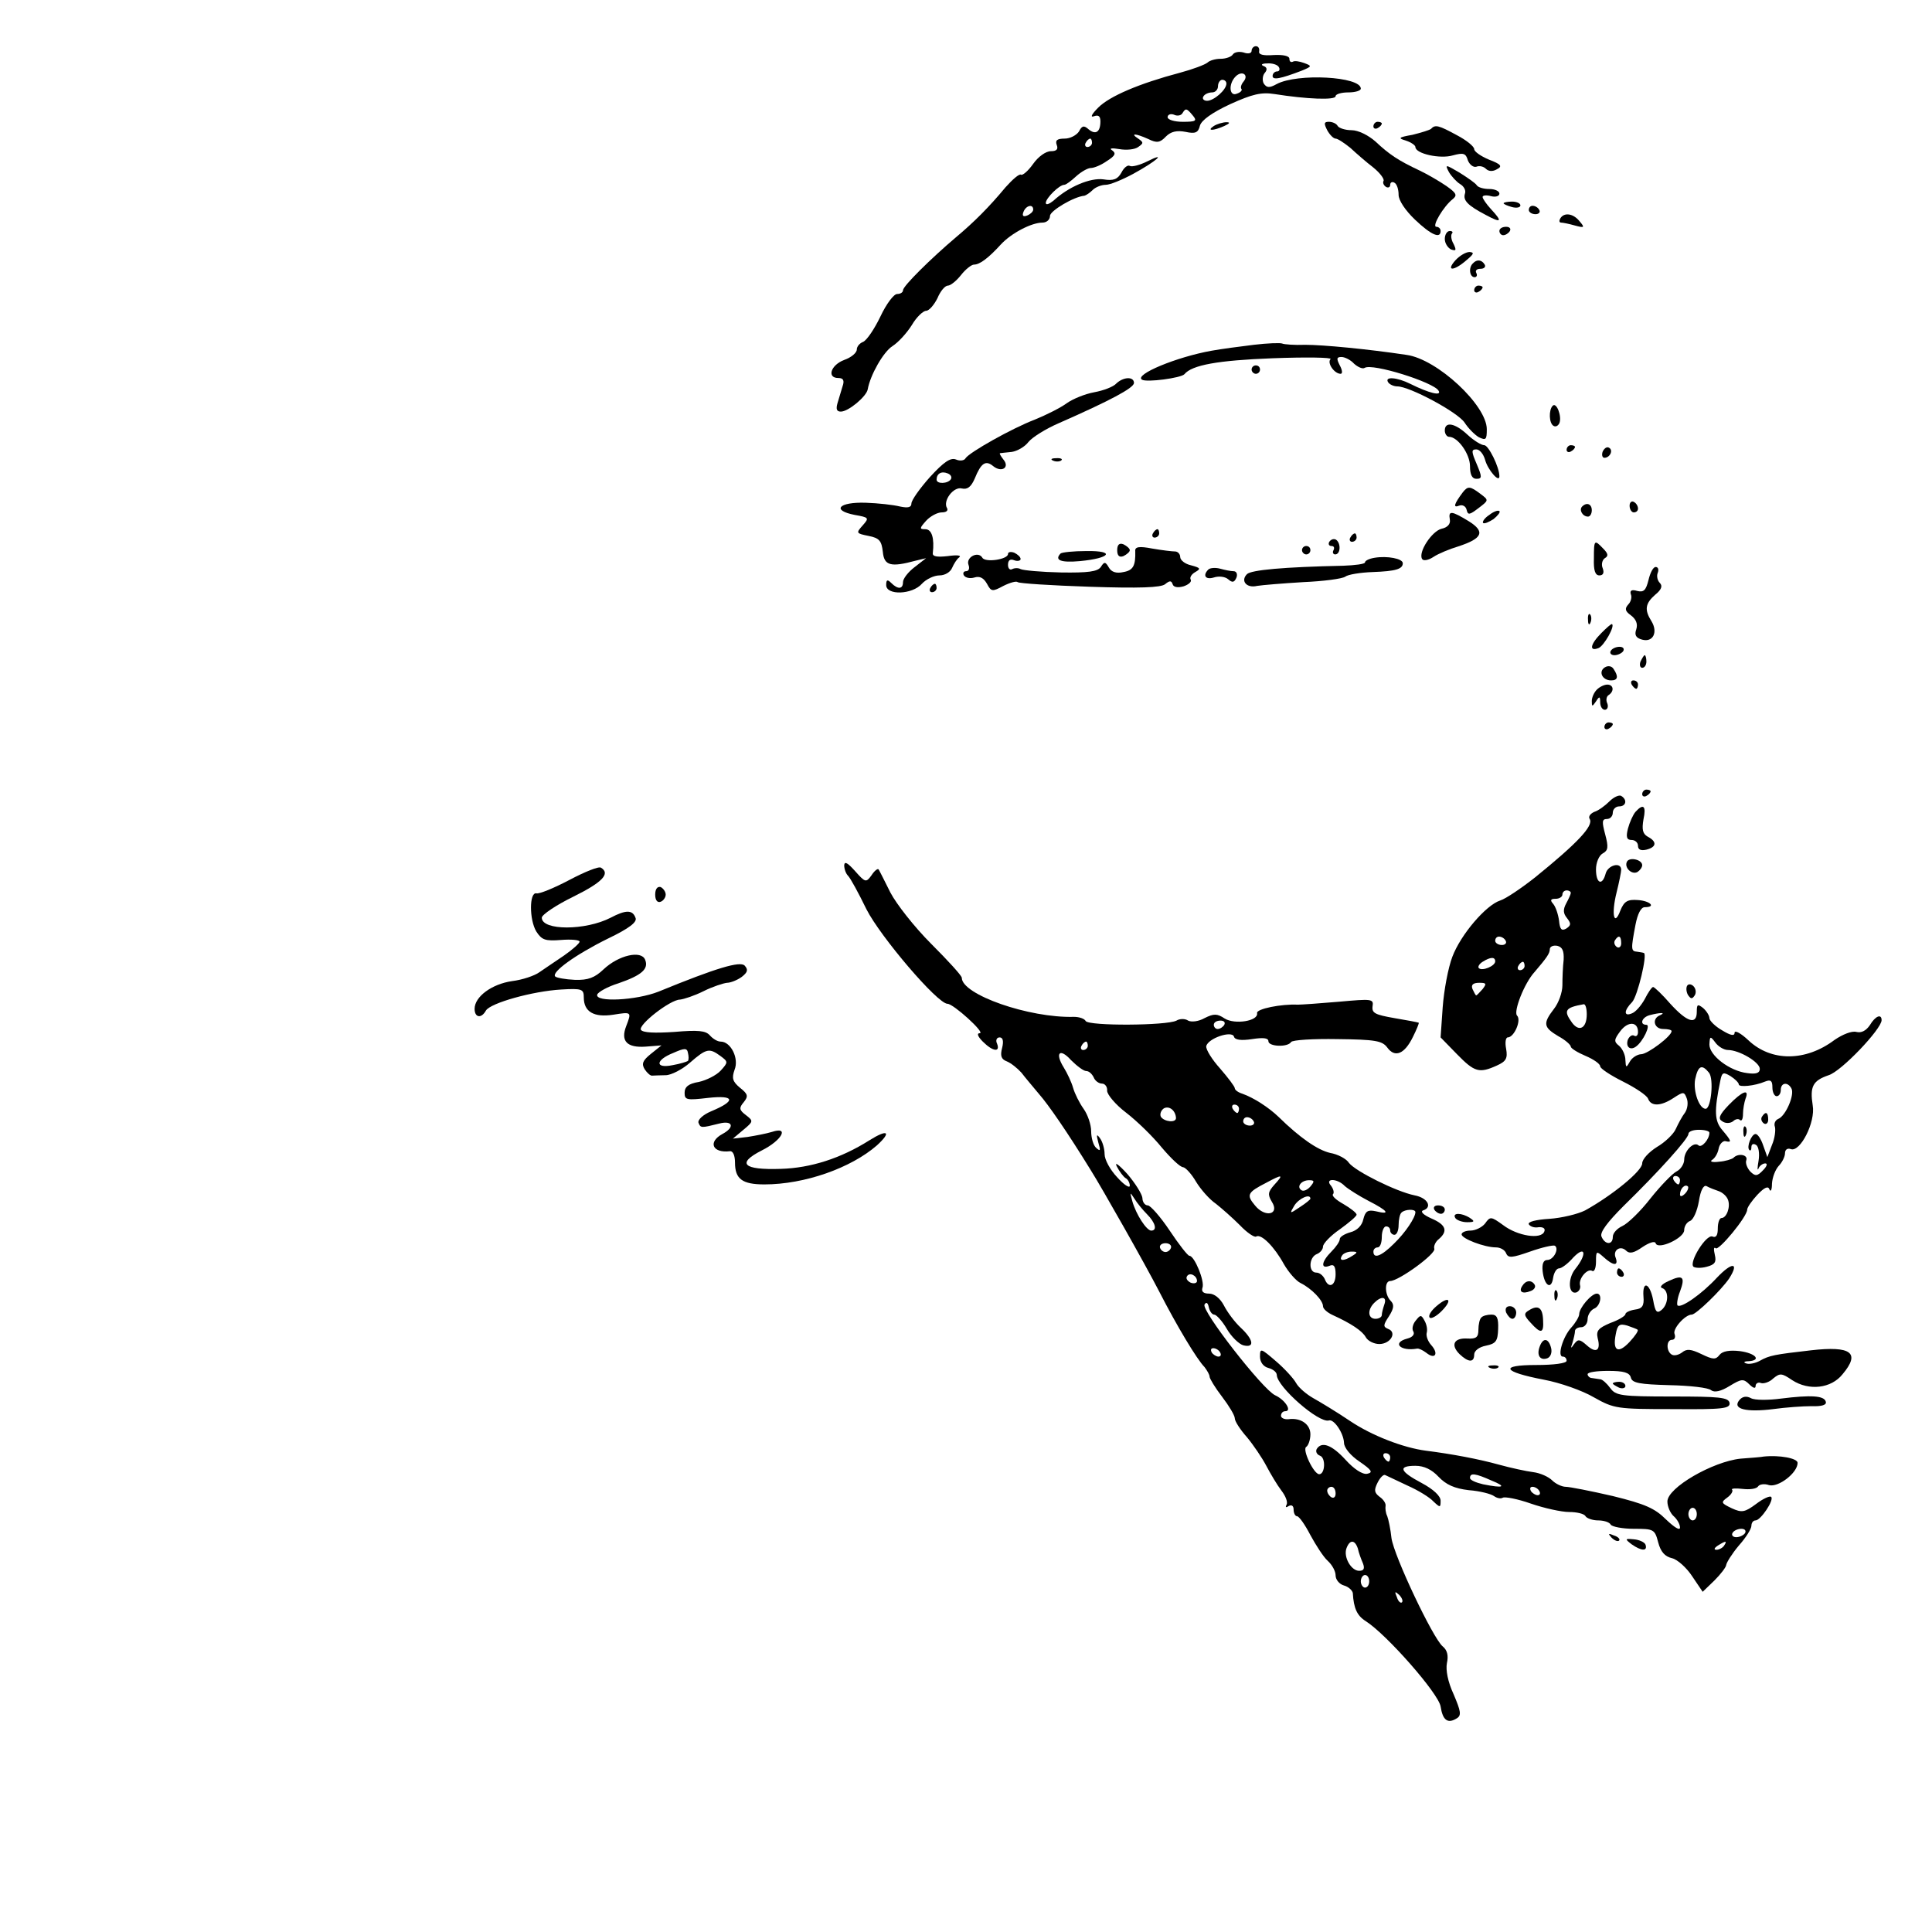<?xml version="1.0" standalone="no"?>
<!DOCTYPE svg PUBLIC "-//W3C//DTD SVG 20010904//EN"
 "http://www.w3.org/TR/2001/REC-SVG-20010904/DTD/svg10.dtd">
<svg version="1.0" xmlns="http://www.w3.org/2000/svg"
 width="460pt" height="460pt" viewBox="0 0 460 460"
 preserveAspectRatio="xMidYMid meet">
<g transform="translate(0,460) scale(0.1,-0.1)"
fill="#000000" stroke="none">
<path d="M2980 4479 c0 -6 -8 -8 -19 -4 -11 3 -22 1 -26 -5 -3 -5 -16 -10 -29
-10 -12 0 -26 -4 -31 -9 -6 -5 -35 -16 -65 -24 -98 -26 -168 -56 -195 -83 -15
-15 -20 -24 -11 -21 11 4 16 1 16 -12 0 -25 -11 -33 -28 -19 -11 10 -16 9 -23
-5 -6 -9 -21 -17 -34 -17 -18 0 -23 -4 -19 -15 4 -10 0 -15 -14 -15 -12 0 -30
-13 -42 -30 -12 -17 -25 -28 -29 -26 -4 3 -20 -11 -37 -30 -39 -47 -75 -83
-118 -119 -59 -50 -126 -116 -126 -126 0 -5 -6 -9 -14 -9 -8 0 -26 -24 -40
-54 -14 -29 -32 -56 -41 -60 -8 -3 -15 -11 -15 -18 0 -8 -13 -19 -30 -25 -32
-12 -42 -43 -14 -43 12 0 15 -6 10 -20 -3 -11 -9 -29 -12 -40 -4 -14 -2 -20 8
-20 18 0 61 36 64 53 6 34 37 89 59 103 14 9 34 31 46 50 11 19 27 34 34 34 7
0 19 14 27 30 7 17 18 30 25 30 6 0 20 11 31 25 11 14 25 25 31 25 13 0 33 14
64 48 25 27 73 52 99 52 10 0 18 7 18 16 0 12 57 46 82 48 4 1 13 7 20 14 6 6
20 12 31 12 10 0 39 12 65 26 55 30 82 54 34 30 -18 -9 -37 -14 -42 -11 -5 3
-14 -4 -20 -16 -9 -16 -19 -20 -43 -16 -31 4 -82 -17 -119 -51 -10 -8 -18 -11
-18 -5 0 11 32 43 44 43 4 0 16 9 28 20 12 11 28 20 35 20 8 0 25 7 39 17 19
12 22 18 12 25 -8 5 -1 6 17 3 17 -3 37 -1 45 5 13 9 13 11 0 20 -20 13 -7 13
24 -1 20 -10 28 -9 42 6 12 12 26 15 47 11 23 -5 30 -2 34 15 4 13 29 31 72
51 53 24 74 29 106 24 76 -12 145 -15 145 -5 0 5 14 9 30 9 17 0 30 4 30 9 0
29 -151 37 -200 11 -18 -10 -24 -9 -31 1 -4 7 -3 19 2 25 7 8 6 14 -3 17 -7 3
-3 6 9 6 12 1 25 -3 28 -9 3 -5 1 -10 -4 -10 -6 0 -11 -5 -11 -11 0 -10 18 -7
70 13 24 10 24 11 5 18 -11 4 -23 6 -27 3 -5 -2 -8 1 -8 7 0 7 -15 10 -37 9
-26 -2 -37 1 -35 9 1 7 -2 12 -8 12 -5 0 -10 -5 -10 -11z m-19 -73 c-6 -7 -8
-15 -5 -18 2 -3 -2 -8 -11 -11 -18 -8 -21 23 -3 41 15 15 32 4 19 -12z m-41
-5 c0 -15 -30 -41 -46 -41 -8 0 -12 5 -9 10 3 6 13 10 21 10 8 0 14 7 14 15 0
8 5 15 10 15 6 0 10 -4 10 -9z m-80 -76 c11 -13 7 -15 -24 -15 -20 0 -36 5
-36 11 0 6 7 9 15 6 8 -4 17 -2 20 3 8 13 10 13 25 -5z m-240 -65 c0 -5 -5
-10 -11 -10 -5 0 -7 5 -4 10 3 6 8 10 11 10 2 0 4 -4 4 -10z m-140 -159 c0 -5
-7 -11 -14 -14 -10 -4 -13 -1 -9 9 6 15 23 19 23 5z"/>
<path d="M2890 4300 c-18 -12 -2 -12 25 0 13 6 15 9 5 9 -8 0 -22 -4 -30 -9z"/>
<path d="M3160 4290 c6 -11 15 -20 20 -20 5 0 20 -10 35 -22 14 -13 38 -34 55
-47 16 -13 27 -28 24 -32 -2 -4 0 -10 6 -14 5 -3 10 -1 10 5 0 6 5 8 10 5 6
-3 10 -16 10 -29 0 -13 16 -37 39 -59 39 -37 61 -46 61 -27 0 6 -5 10 -10 10
-12 0 17 49 39 66 11 9 9 14 -15 31 -16 11 -45 28 -64 37 -51 24 -72 38 -105
69 -17 15 -41 27 -57 27 -15 0 -30 5 -33 10 -3 6 -13 10 -21 10 -12 0 -12 -4
-4 -20z"/>
<path d="M3270 4299 c0 -5 5 -7 10 -4 6 3 10 8 10 11 0 2 -4 4 -10 4 -5 0 -10
-5 -10 -11z"/>
<path d="M3407 4293 c-4 -3 -24 -9 -44 -14 -34 -6 -35 -8 -15 -14 12 -4 22
-11 22 -15 0 -16 59 -29 89 -20 26 7 31 5 36 -12 4 -10 13 -17 20 -15 7 3 17
1 23 -5 6 -6 16 -7 26 -1 14 7 10 12 -19 23 -19 8 -35 19 -35 25 0 6 -18 21
-41 33 -44 24 -52 26 -62 15z"/>
<path d="M3450 4190 c6 -10 18 -23 26 -28 9 -5 15 -15 12 -23 -5 -16 6 -28 50
-51 37 -20 40 -16 12 14 -11 12 -20 25 -20 29 0 4 9 5 20 2 11 -3 20 0 20 6 0
6 -11 11 -24 11 -14 0 -27 4 -30 9 -3 5 -22 18 -41 30 -34 20 -35 20 -25 1z"/>
<path d="M3580 4116 c0 -2 9 -6 20 -9 11 -3 20 -1 20 4 0 5 -9 9 -20 9 -11 0
-20 -2 -20 -4z"/>
<path d="M3640 4100 c0 -5 7 -10 16 -10 8 0 12 5 9 10 -3 6 -10 10 -16 10 -5
0 -9 -4 -9 -10z"/>
<path d="M3715 4080 c-3 -5 -3 -10 2 -10 4 0 19 -3 33 -7 22 -6 24 -5 11 10
-15 19 -37 22 -46 7z"/>
<path d="M3570 4050 c0 -5 4 -10 9 -10 6 0 13 5 16 10 3 6 -1 10 -9 10 -9 0
-16 -4 -16 -10z"/>
<path d="M3440 4031 c0 -10 7 -21 15 -25 12 -4 13 -2 6 13 -6 10 -7 21 -4 25
3 3 1 6 -5 6 -7 0 -12 -9 -12 -19z"/>
<path d="M3465 3980 c-23 -26 -4 -26 26 0 18 15 20 19 8 20 -9 0 -24 -9 -34
-20z"/>
<path d="M3507 3973 c-11 -10 -8 -33 4 -33 5 0 7 5 4 10 -3 6 1 10 10 10 9 0
13 5 10 10 -7 12 -19 13 -28 3z"/>
<path d="M3510 3909 c0 -5 5 -7 10 -4 6 3 10 8 10 11 0 2 -4 4 -10 4 -5 0 -10
-5 -10 -11z"/>
<path d="M2985 3779 c-33 -4 -78 -10 -100 -14 -84 -15 -185 -57 -166 -69 11
-7 93 4 101 13 18 22 80 33 210 38 80 3 142 2 138 -2 -9 -9 9 -35 24 -35 5 0
4 9 -2 20 -8 16 -8 20 4 20 8 0 22 -7 30 -16 9 -8 20 -13 25 -10 18 12 164
-34 176 -54 9 -14 -23 -6 -67 16 -32 16 -62 18 -53 4 3 -5 13 -10 22 -10 29 0
143 -61 160 -86 9 -14 24 -29 34 -35 17 -8 19 -6 19 19 0 57 -118 167 -191
177 -93 14 -199 24 -241 24 -26 -1 -51 1 -55 3 -4 2 -35 1 -68 -3z"/>
<path d="M2980 3720 c0 -5 5 -10 10 -10 6 0 10 5 10 10 0 6 -4 10 -10 10 -5 0
-10 -4 -10 -10z"/>
<path d="M2658 3687 c-7 -8 -31 -17 -53 -21 -22 -4 -51 -16 -65 -26 -15 -11
-49 -28 -76 -39 -55 -21 -156 -78 -165 -92 -3 -6 -14 -7 -23 -3 -13 5 -29 -6
-62 -42 -24 -27 -44 -55 -44 -63 0 -9 -8 -11 -27 -7 -16 4 -52 8 -82 9 -64 2
-82 -18 -26 -29 34 -6 35 -7 19 -25 -16 -18 -16 -19 14 -25 26 -5 31 -12 34
-38 3 -33 19 -37 78 -21 l25 6 -27 -21 c-16 -12 -28 -28 -28 -36 0 -17 -12
-18 -28 -2 -9 9 -12 8 -12 -5 0 -25 62 -23 85 3 10 11 29 20 42 20 13 0 26 8
30 18 4 9 11 21 17 25 6 5 -6 6 -27 3 -26 -3 -37 -1 -36 7 4 35 -2 57 -18 57
-14 0 -14 2 2 20 10 11 27 20 37 20 11 0 16 4 13 10 -11 17 15 52 35 47 13 -3
22 3 31 24 15 37 26 44 44 29 20 -16 40 -3 24 16 -6 8 -10 14 -8 15 2 0 15 2
28 3 13 2 31 12 40 24 9 11 41 31 71 44 125 55 179 84 180 96 0 16 -25 15 -42
-1z m-394 -228 c-7 -11 -34 -12 -34 -1 0 14 11 21 26 15 8 -3 11 -9 8 -14z"/>
<path d="M3697 3634 c-10 -10 -9 -42 2 -48 5 -3 11 0 14 7 6 16 -7 50 -16 41z"/>
<path d="M3440 3575 c0 -8 5 -15 10 -15 21 0 50 -41 50 -70 0 -20 5 -30 15
-30 14 0 14 4 1 35 -13 30 -13 35 -1 35 8 0 17 -11 21 -25 6 -23 34 -56 34
-39 0 22 -26 74 -36 74 -7 0 -25 11 -40 25 -30 28 -54 32 -54 10z"/>
<path d="M3730 3529 c0 -5 5 -7 10 -4 6 3 10 8 10 11 0 2 -4 4 -10 4 -5 0 -10
-5 -10 -11z"/>
<path d="M3816 3525 c-3 -8 -1 -15 4 -15 13 0 22 18 11 24 -5 3 -11 -1 -15 -9z"/>
<path d="M2508 3503 c7 -3 16 -2 19 1 4 3 -2 6 -13 5 -11 0 -14 -3 -6 -6z"/>
<path d="M3483 3428 c-21 -28 -24 -38 -9 -32 8 3 16 -1 18 -10 3 -13 7 -12 28
4 25 19 25 19 5 34 -25 19 -30 19 -42 4z"/>
<path d="M3880 3396 c0 -9 5 -16 10 -16 6 0 10 4 10 9 0 6 -4 13 -10 16 -5 3
-10 -1 -10 -9z"/>
<path d="M3767 3394 c-8 -8 1 -24 14 -24 5 0 9 7 9 15 0 15 -12 20 -23 9z"/>
<path d="M3546 3374 c-11 -7 -17 -16 -15 -19 3 -3 14 2 25 9 10 8 17 17 14 19
-3 3 -14 -1 -24 -9z"/>
<path d="M3452 3363 c2 -10 -5 -19 -20 -22 -23 -6 -56 -56 -46 -72 3 -5 15 -3
27 5 12 8 39 19 59 25 58 19 65 35 25 60 -41 25 -49 26 -45 4z"/>
<path d="M2745 3330 c-3 -5 -1 -10 4 -10 6 0 11 5 11 10 0 6 -2 10 -4 10 -3 0
-8 -4 -11 -10z"/>
<path d="M3215 3320 c-3 -5 -1 -10 4 -10 6 0 11 5 11 10 0 6 -2 10 -4 10 -3 0
-8 -4 -11 -10z"/>
<path d="M3165 3310 c-3 -5 -1 -10 5 -10 6 0 8 -4 5 -10 -3 -5 -1 -10 4 -10
13 0 14 27 2 35 -5 3 -12 1 -16 -5z"/>
<path d="M2660 3290 c0 -13 5 -18 15 -14 8 4 15 10 15 14 0 4 -7 10 -15 14
-10 4 -15 -1 -15 -14z"/>
<path d="M3795 3270 c-1 -28 3 -40 13 -40 9 0 12 6 8 17 -4 9 -1 20 5 24 9 5
8 11 -4 23 -21 22 -22 21 -22 -24z"/>
<path d="M2703 3288 c1 -35 -5 -46 -28 -50 -17 -4 -29 0 -35 11 -8 14 -11 14
-19 1 -8 -11 -30 -14 -95 -13 -47 1 -90 5 -96 8 -5 3 -14 3 -20 0 -5 -3 -10 1
-10 10 0 11 5 15 15 11 8 -3 15 -1 15 3 0 5 -7 11 -15 15 -8 3 -15 2 -15 -3 0
-13 -54 -21 -61 -9 -10 17 -40 1 -33 -17 3 -8 1 -15 -6 -15 -6 0 -8 -5 -5 -10
4 -6 15 -8 25 -5 13 4 22 -1 30 -15 10 -19 13 -19 39 -5 16 8 31 12 34 9 3 -3
80 -8 171 -11 119 -4 170 -2 180 6 11 9 15 9 18 0 2 -7 12 -9 26 -5 12 4 20
11 17 16 -3 5 2 13 11 18 14 8 12 10 -10 16 -14 3 -26 12 -26 20 0 7 -6 13
-12 13 -7 0 -32 3 -55 7 -31 6 -41 4 -40 -6z"/>
<path d="M3100 3290 c0 -5 5 -10 10 -10 6 0 10 5 10 10 0 6 -4 10 -10 10 -5 0
-10 -4 -10 -10z"/>
<path d="M2525 3282 c-15 -16 1 -22 46 -18 74 7 85 25 16 24 -31 0 -59 -3 -62
-6z"/>
<path d="M3273 3272 c-13 -2 -23 -7 -23 -11 0 -4 -24 -7 -52 -8 -141 -3 -219
-10 -229 -20 -16 -16 -1 -34 24 -28 12 2 61 6 110 9 48 2 93 8 100 13 6 5 36
10 66 11 54 2 71 7 71 21 0 11 -37 18 -67 13z"/>
<path d="M2877 3244 c-14 -14 -7 -25 13 -19 12 4 27 2 34 -4 10 -9 15 -8 20 4
3 8 0 15 -7 15 -7 0 -21 3 -32 6 -11 3 -24 2 -28 -2z"/>
<path d="M3925 3219 c-6 -24 -11 -30 -27 -26 -13 4 -18 1 -15 -8 3 -7 0 -18
-6 -24 -9 -10 -8 -16 6 -26 12 -9 17 -20 13 -33 -5 -14 -1 -21 14 -25 26 -7
38 18 22 44 -17 27 -15 42 9 63 15 12 18 21 11 28 -6 6 -8 17 -5 24 3 8 1 14
-5 14 -6 0 -13 -14 -17 -31z"/>
<path d="M2215 3200 c-3 -5 -1 -10 4 -10 6 0 11 5 11 10 0 6 -2 10 -4 10 -3 0
-8 -4 -11 -10z"/>
<path d="M3781 3124 c0 -11 3 -14 6 -6 3 7 2 16 -1 19 -3 4 -6 -2 -5 -13z"/>
<path d="M3813 3093 c-27 -27 -30 -45 -7 -36 13 5 40 53 32 57 -2 1 -13 -9
-25 -21z"/>
<path d="M3835 3050 c-3 -5 1 -10 9 -10 8 0 18 5 21 10 3 6 -1 10 -9 10 -8 0
-18 -4 -21 -10z"/>
<path d="M3906 3025 c-3 -8 -1 -15 4 -15 6 0 10 7 10 15 0 8 -2 15 -4 15 -2 0
-6 -7 -10 -15z"/>
<path d="M3821 3011 c-16 -10 -6 -31 15 -31 16 0 18 9 6 27 -4 7 -13 9 -21 4z"/>
<path d="M3885 2970 c3 -5 8 -10 11 -10 2 0 4 5 4 10 0 6 -5 10 -11 10 -5 0
-7 -4 -4 -10z"/>
<path d="M3802 2958 c-7 -7 -12 -19 -12 -27 0 -14 1 -14 10 -1 8 13 10 12 10
-2 0 -10 5 -18 11 -18 6 0 9 7 6 15 -4 8 -2 17 3 20 14 9 12 25 -3 25 -7 0
-18 -5 -25 -12z"/>
<path d="M3820 2869 c0 -5 5 -7 10 -4 6 3 10 8 10 11 0 2 -4 4 -10 4 -5 0 -10
-5 -10 -11z"/>
<path d="M3910 2709 c0 -5 5 -7 10 -4 6 3 10 8 10 11 0 2 -4 4 -10 4 -5 0 -10
-5 -10 -11z"/>
<path d="M3832 2692 c-10 -10 -26 -22 -36 -25 -9 -4 -15 -11 -11 -17 10 -16
-30 -58 -130 -139 -33 -26 -70 -51 -83 -55 -34 -11 -94 -81 -114 -134 -10 -26
-20 -80 -23 -120 l-5 -72 39 -40 c42 -43 53 -46 95 -27 22 10 26 17 22 40 -3
15 -1 27 4 27 15 0 33 41 22 52 -9 9 17 77 42 104 29 34 36 44 36 54 0 6 8 10
18 8 12 -3 16 -12 15 -33 -2 -17 -3 -44 -3 -61 0 -17 -9 -42 -20 -56 -27 -35
-25 -44 10 -65 17 -9 30 -21 30 -25 0 -4 16 -14 35 -22 19 -8 35 -19 35 -25 0
-5 24 -21 54 -36 30 -15 57 -33 60 -41 7 -19 31 -18 61 2 23 15 25 15 31 -1 4
-10 2 -25 -4 -34 -7 -9 -16 -26 -22 -39 -5 -12 -26 -32 -45 -43 -19 -12 -35
-29 -35 -39 0 -18 -71 -76 -136 -112 -18 -9 -56 -18 -85 -20 -32 -2 -52 -7
-49 -13 3 -5 13 -9 23 -7 11 1 17 -3 14 -10 -7 -20 -64 -11 -98 15 -29 21 -31
21 -43 4 -7 -9 -23 -17 -35 -17 -11 0 -21 -4 -21 -9 0 -10 54 -31 82 -31 10 0
21 -6 24 -14 5 -12 14 -11 57 4 28 10 55 16 59 14 11 -7 -3 -34 -18 -34 -9 0
-13 -9 -11 -27 4 -35 21 -45 25 -15 2 12 8 22 14 22 6 0 21 11 34 26 29 30 33
8 5 -27 -19 -23 -17 -63 3 -56 6 3 10 10 8 17 -4 16 18 41 29 34 5 -3 9 7 9
22 0 26 1 26 18 11 23 -21 36 -22 29 -2 -8 18 11 31 25 17 8 -8 19 -5 39 9 15
10 29 15 31 9 5 -17 68 12 68 31 0 9 6 19 14 22 8 3 17 24 21 47 4 26 11 39
18 36 7 -4 20 -9 29 -12 9 -3 19 -12 22 -20 7 -17 -3 -44 -15 -44 -5 0 -9 -11
-9 -25 0 -16 -4 -23 -13 -19 -15 5 -56 -61 -45 -72 4 -3 18 -4 32 0 19 5 23
11 19 28 -3 13 -3 20 2 16 7 -7 75 75 75 92 0 5 11 21 24 35 17 18 26 22 29
13 3 -7 6 -1 6 14 1 15 8 33 16 42 8 8 15 22 15 30 0 9 6 13 14 10 22 -8 59
64 52 104 -7 45 0 59 38 72 30 9 126 110 126 131 0 16 -15 10 -28 -12 -9 -13
-20 -19 -32 -16 -11 3 -33 -6 -52 -19 -69 -52 -151 -52 -205 -1 -18 17 -33 25
-33 18 0 -8 -9 -7 -30 6 -16 9 -30 23 -30 29 0 6 -7 17 -15 24 -13 10 -15 9
-15 -9 0 -32 -23 -25 -63 19 -19 22 -38 40 -41 40 -3 0 -12 -13 -20 -29 -9
-16 -22 -31 -31 -34 -19 -8 -19 7 1 27 13 14 37 114 28 117 -2 1 -10 2 -16 3
-15 1 -15 6 -4 64 5 26 13 42 22 42 28 0 13 15 -16 17 -25 2 -33 -3 -42 -25
-15 -40 -22 -9 -9 43 6 24 11 49 11 54 0 20 -32 11 -37 -9 -8 -30 -23 -24 -23
10 0 16 7 33 16 38 13 7 14 15 6 45 -8 30 -8 37 4 37 8 0 14 7 14 15 0 8 7 15
15 15 17 0 20 16 5 25 -5 3 -18 -3 -28 -13z m-92 -218 c0 -3 -5 -14 -11 -25
-8 -15 -7 -24 2 -35 10 -13 10 -17 -2 -25 -11 -6 -15 -2 -17 19 -2 15 -8 33
-14 40 -8 9 -6 12 6 12 9 0 16 5 16 10 0 6 5 10 10 10 6 0 10 -3 10 -6z m-155
-114 c3 -5 -1 -10 -9 -10 -9 0 -16 5 -16 10 0 6 4 10 9 10 6 0 13 -4 16 -10z
m275 -6 c0 -8 -5 -12 -10 -9 -6 4 -8 11 -5 16 9 14 15 11 15 -7z m-300 -43 c0
-11 -31 -24 -39 -16 -3 3 1 10 9 15 19 12 30 12 30 1z m70 -11 c0 -5 -5 -10
-11 -10 -5 0 -7 5 -4 10 3 6 8 10 11 10 2 0 4 -4 4 -10z m-100 -55 c-7 -8 -14
-15 -15 -15 -2 0 -5 7 -9 15 -4 10 1 15 16 15 17 0 18 -2 8 -15z m248 -60 c0
-33 -18 -43 -35 -20 -21 29 -17 36 28 44 4 0 7 -10 7 -24z m175 -2 c-21 -8
-15 -33 7 -33 11 0 20 -2 20 -5 0 -12 -56 -54 -72 -55 -9 0 -22 -8 -27 -17 -9
-16 -10 -16 -11 3 0 12 -7 27 -15 34 -13 10 -12 15 3 35 18 24 42 23 42 -2 0
-8 -4 -12 -9 -9 -5 3 -11 -1 -15 -9 -6 -17 5 -27 19 -17 17 12 36 52 25 52
-17 0 -11 18 8 23 23 6 40 7 25 0z m161 -83 c27 0 76 -29 76 -45 0 -10 -9 -13
-30 -10 -42 5 -90 42 -90 68 1 20 2 21 14 5 7 -10 21 -18 30 -18z m-45 -54
c12 -15 5 -86 -8 -86 -15 0 -30 41 -25 70 7 33 16 37 33 16z m71 -28 c0 -7 37
-4 63 7 13 5 17 2 17 -14 0 -12 5 -21 10 -21 6 0 10 7 10 15 0 17 16 20 25 4
9 -14 -13 -66 -31 -73 -7 -3 -11 -11 -8 -19 2 -7 0 -27 -7 -43 l-11 -29 -10
28 c-5 15 -13 27 -18 27 -10 0 -22 -31 -15 -38 3 -3 5 0 5 7 0 7 5 9 11 5 6
-3 9 -20 6 -38 -3 -17 -3 -25 0 -18 2 6 10 12 16 12 6 0 4 -7 -5 -16 -14 -15
-19 -15 -31 -3 -7 8 -12 20 -9 27 4 13 -20 17 -31 5 -4 -3 -19 -8 -34 -9 -15
-2 -23 0 -17 4 7 4 14 16 16 27 2 11 10 19 16 18 16 -4 15 0 -7 26 -19 22 -20
45 -5 118 4 20 7 21 24 11 11 -7 20 -16 20 -20z m-70 -115 c0 -16 -19 -37 -26
-30 -11 10 -34 -13 -34 -34 0 -10 -8 -23 -18 -28 -10 -5 -38 -34 -62 -64 -24
-31 -54 -60 -67 -66 -13 -6 -23 -17 -23 -26 0 -20 -19 -19 -27 1 -4 10 14 34
53 73 83 81 154 160 154 171 0 6 11 10 25 10 14 0 25 -3 25 -7z m-70 -113 c0
-5 -2 -10 -4 -10 -3 0 -8 5 -11 10 -3 6 -1 10 4 10 6 0 11 -4 11 -10z m12 -32
c-7 -7 -12 -8 -12 -2 0 14 12 26 19 19 2 -3 -1 -11 -7 -17z"/>
<path d="M4116 1969 c-23 -24 -26 -33 -15 -39 7 -5 18 -5 25 0 6 6 14 7 17 3
4 -3 7 3 7 15 0 11 3 27 6 36 10 25 -8 18 -40 -15z"/>
<path d="M4195 1941 c-3 -5 -1 -12 5 -16 5 -3 10 1 10 9 0 18 -6 21 -15 7z"/>
<path d="M4151 1904 c0 -11 3 -14 6 -6 3 7 2 16 -1 19 -3 4 -6 -2 -5 -13z"/>
<path d="M3894 2667 c-6 -7 -14 -25 -18 -40 -5 -20 -3 -27 9 -27 8 0 15 -6 15
-14 0 -9 7 -12 20 -9 24 6 26 19 3 31 -12 7 -14 17 -10 41 7 32 0 39 -19 18z"/>
<path d="M3874 2549 c-8 -14 11 -33 25 -25 6 4 11 11 11 16 0 13 -29 20 -36 9z"/>
<path d="M2010 2540 c0 -9 4 -20 9 -25 6 -6 25 -41 44 -80 33 -65 169 -225
193 -225 14 0 90 -69 77 -70 -8 0 -5 -8 7 -20 24 -24 42 -26 34 -5 -4 8 -1 15
6 15 8 0 10 -9 6 -25 -5 -19 -2 -27 11 -32 10 -4 25 -16 35 -27 9 -12 28 -34
42 -51 22 -25 67 -90 123 -181 27 -43 129 -223 163 -289 42 -82 90 -162 108
-180 6 -8 12 -18 12 -23 0 -4 13 -26 30 -48 16 -21 30 -44 30 -51 0 -7 13 -27
29 -45 15 -18 36 -49 46 -68 10 -19 26 -46 36 -59 10 -13 16 -28 12 -34 -3 -6
-1 -7 5 -3 7 4 12 1 12 -8 0 -9 4 -16 8 -16 5 0 19 -20 32 -45 13 -24 31 -52
41 -61 11 -10 19 -25 19 -35 0 -10 9 -21 20 -24 11 -3 20 -12 21 -18 2 -36 10
-54 31 -67 50 -32 173 -172 178 -203 5 -33 17 -42 39 -28 11 7 9 17 -8 57 -14
30 -19 58 -16 74 4 18 1 31 -10 40 -23 19 -116 215 -122 258 -2 20 -7 44 -10
52 -4 8 -5 19 -4 25 1 5 -5 15 -14 21 -13 10 -14 16 -5 34 6 12 14 20 18 18 4
-2 28 -13 53 -25 25 -11 53 -28 62 -38 16 -15 17 -15 17 2 0 11 -17 27 -45 42
-53 28 -57 41 -15 41 21 0 39 -9 55 -26 18 -19 38 -28 72 -32 27 -2 53 -9 60
-14 7 -5 16 -7 21 -4 5 3 36 -3 67 -14 32 -11 73 -20 91 -20 18 0 36 -4 39
-10 3 -5 17 -10 30 -10 13 0 27 -4 30 -10 3 -5 28 -10 55 -10 47 0 50 -1 58
-32 6 -23 16 -34 33 -38 13 -3 35 -23 48 -43 l25 -37 28 27 c15 15 28 32 28
37 1 6 14 27 30 46 17 19 30 40 30 47 0 7 4 13 10 13 12 0 45 49 37 56 -3 3
-19 -4 -36 -17 -27 -20 -34 -21 -58 -10 -25 12 -26 14 -11 25 10 7 15 16 12
19 -3 3 8 4 25 2 17 -2 33 0 37 6 3 5 15 7 26 3 22 -6 68 29 68 53 0 11 -43
19 -81 15 -3 -1 -28 -3 -55 -5 -66 -7 -174 -69 -174 -102 0 -12 7 -28 15 -35
8 -7 15 -19 15 -27 0 -8 -13 0 -33 19 -27 27 -50 37 -127 56 -52 12 -103 22
-112 22 -9 0 -24 7 -32 15 -9 9 -29 18 -46 20 -16 2 -53 10 -82 18 -47 13
-110 25 -173 33 -54 7 -129 36 -181 71 -31 21 -71 45 -87 54 -16 9 -35 25 -41
36 -6 11 -28 35 -48 52 -36 31 -38 32 -38 11 0 -13 8 -24 20 -27 11 -3 20 -10
20 -17 1 -28 100 -115 124 -108 12 4 35 -30 36 -53 0 -12 16 -31 37 -45 29
-20 33 -26 18 -29 -11 -2 -31 11 -51 33 -33 36 -57 45 -69 26 -3 -6 0 -13 8
-16 14 -5 12 -44 -2 -44 -13 0 -41 59 -31 65 5 3 10 17 10 30 0 24 -23 40 -52
36 -10 -1 -18 3 -18 8 0 6 4 11 10 11 17 0 0 27 -24 38 -30 14 -177 203 -168
216 4 7 8 4 10 -6 2 -10 8 -18 13 -18 5 0 19 -15 30 -34 11 -19 29 -36 39 -39
28 -7 25 13 -6 42 -14 13 -32 37 -40 53 -9 17 -23 28 -35 28 -14 0 -19 5 -16
14 6 15 -19 76 -31 76 -4 0 -25 27 -47 60 -22 33 -46 60 -52 60 -7 0 -13 8
-13 18 -1 9 -17 35 -36 57 -20 22 -31 30 -25 18 6 -12 16 -25 21 -28 6 -3 10
-12 10 -18 0 -7 -14 2 -30 20 -17 18 -30 42 -30 55 0 13 -5 30 -11 38 -8 11
-9 9 -4 -10 6 -20 5 -22 -5 -13 -7 6 -12 24 -12 40 0 15 -8 39 -18 53 -10 14
-21 36 -25 50 -4 14 -14 35 -22 48 -22 35 -10 48 17 18 14 -14 30 -26 36 -26
7 0 14 -7 18 -15 3 -8 12 -15 20 -15 7 0 13 -8 12 -17 0 -9 20 -33 45 -52 26
-20 64 -57 85 -83 22 -26 44 -47 51 -47 6 -1 20 -16 31 -35 11 -18 32 -42 47
-52 14 -11 40 -34 57 -51 17 -18 35 -30 39 -27 12 7 43 -24 66 -66 11 -19 29
-40 40 -45 26 -13 53 -41 53 -55 0 -6 10 -15 23 -21 44 -20 71 -38 79 -53 5
-9 20 -16 32 -16 27 0 43 28 21 36 -12 5 -12 9 2 30 12 19 13 28 4 37 -14 14
-15 47 -1 47 20 0 110 65 105 77 -2 6 3 17 11 23 22 19 17 34 -18 49 -18 8
-27 16 -20 19 23 7 12 30 -20 36 -44 9 -140 57 -156 77 -6 10 -27 21 -45 24
-30 7 -72 36 -123 86 -23 22 -58 45 -86 55 -10 3 -18 9 -18 13 0 4 -16 25 -35
47 -19 21 -34 45 -33 53 4 19 61 38 66 23 2 -8 17 -10 43 -6 26 4 39 3 39 -5
0 -13 46 -15 54 -2 3 5 53 8 110 7 91 -1 107 -4 119 -20 18 -25 41 -16 61 25
9 18 15 33 14 34 -2 1 -28 6 -58 11 -46 8 -54 12 -52 28 3 18 -2 18 -80 11
-46 -4 -90 -7 -98 -7 -39 2 -99 -10 -97 -20 4 -19 -53 -28 -77 -13 -18 12 -26
12 -48 1 -14 -8 -31 -10 -39 -6 -7 5 -20 5 -28 0 -24 -12 -208 -13 -216 -1 -3
6 -16 10 -28 10 -107 -3 -267 53 -267 93 0 5 -33 41 -73 81 -40 40 -83 95 -97
122 -14 28 -26 52 -28 55 -2 3 -10 -3 -17 -14 -13 -18 -15 -17 -39 10 -18 20
-25 24 -26 14z m905 -380 c-3 -5 -10 -10 -16 -10 -5 0 -9 5 -9 10 0 6 7 10 16
10 8 0 12 -4 9 -10z m-325 -50 c0 -5 -5 -10 -11 -10 -5 0 -7 5 -4 10 3 6 8 10
11 10 2 0 4 -4 4 -10z m210 -172 c0 -12 -28 -9 -36 3 -3 6 0 15 7 20 13 7 28
-5 29 -23z m150 22 c0 -5 -2 -10 -4 -10 -3 0 -8 5 -11 10 -3 6 -1 10 4 10 6 0
11 -4 11 -10z m35 -30 c3 -5 -1 -10 -9 -10 -9 0 -16 5 -16 10 0 6 4 10 9 10 6
0 13 -4 16 -10z m49 -151 c-15 -17 -16 -23 -6 -40 20 -31 -16 -39 -40 -9 -21
25 -18 31 27 54 39 21 42 20 19 -5z m86 -4 c-7 -8 -16 -12 -21 -9 -13 8 -1 24
18 24 13 0 13 -3 3 -15z m82 1 c8 -7 33 -23 56 -35 47 -24 54 -34 18 -25 -19
4 -25 1 -30 -19 -3 -15 -15 -27 -31 -31 -14 -4 -25 -11 -25 -16 0 -6 -9 -19
-20 -30 -24 -24 -26 -42 -5 -34 11 5 15 -1 15 -20 0 -28 -17 -35 -26 -11 -4 8
-12 15 -20 15 -19 0 -18 36 1 44 8 3 15 11 15 18 0 7 18 26 40 41 22 16 40 31
40 35 0 4 -14 15 -31 25 -18 10 -29 20 -25 24 3 3 1 12 -5 20 -16 18 15 18 33
-1z m-471 -67 c20 -20 25 -39 10 -39 -11 0 -36 38 -45 70 -6 22 -6 23 5 6 6
-10 20 -27 30 -37z m389 37 c0 -2 -11 -11 -25 -20 -25 -17 -25 -16 -13 4 11
17 38 29 38 16z m250 -32 c0 -13 -24 -49 -51 -75 -30 -30 -49 -37 -49 -19 0 6
5 10 10 10 6 0 10 11 10 25 0 14 5 25 10 25 6 0 10 -4 10 -10 0 -5 5 -10 10
-10 6 0 10 11 10 23 0 13 3 27 7 30 8 8 33 9 33 1z m-582 -85 c-2 -6 -8 -10
-13 -10 -5 0 -11 4 -13 10 -2 6 4 11 13 11 9 0 15 -5 13 -11z m432 -19 c-20
-13 -33 -13 -25 0 3 6 14 10 23 10 15 0 15 -2 2 -10z m-370 -60 c0 -5 -7 -7
-15 -4 -8 4 -12 10 -9 15 6 11 24 2 24 -11z m446 -56 c-3 -9 -6 -20 -6 -25 0
-5 -7 -9 -15 -9 -18 0 -20 21 -3 38 17 17 31 15 24 -4z m-391 -114 c3 -5 2
-10 -4 -10 -5 0 -13 5 -16 10 -3 6 -2 10 4 10 5 0 13 -4 16 -10z m405 -250 c0
-5 -2 -10 -4 -10 -3 0 -8 5 -11 10 -3 6 -1 10 4 10 6 0 11 -4 11 -10z m241
-55 c37 -15 30 -19 -20 -9 -17 4 -31 10 -31 15 0 13 13 11 51 -6z m-371 -31
c0 -8 -4 -12 -10 -9 -5 3 -10 10 -10 16 0 5 5 9 10 9 6 0 10 -7 10 -16z m485
6 c3 -5 2 -10 -4 -10 -5 0 -13 5 -16 10 -3 6 -2 10 4 10 5 0 13 -4 16 -10z
m375 -55 c0 -8 -4 -15 -10 -15 -5 0 -10 7 -10 15 0 8 5 15 10 15 6 0 10 -7 10
-15z m115 -45 c-3 -5 -13 -10 -21 -10 -8 0 -12 5 -9 10 3 6 13 10 21 10 8 0
12 -4 9 -10z m-922 -37 c2 -10 8 -26 12 -35 5 -13 2 -18 -9 -18 -19 0 -38 33
-30 54 8 21 20 20 27 -1z m872 7 c-3 -5 -12 -10 -18 -10 -7 0 -6 4 3 10 19 12
23 12 15 0z m-845 -85 c0 -8 -4 -15 -10 -15 -5 0 -10 7 -10 15 0 8 5 15 10 15
6 0 10 -7 10 -15z m78 -50 c-3 -3 -9 2 -12 12 -6 14 -5 15 5 6 7 -7 10 -15 7
-18z"/>
<path d="M1356 2505 c-36 -19 -72 -34 -79 -32 -17 3 -17 -63 0 -91 13 -20 21
-23 59 -20 24 2 44 0 44 -4 0 -4 -17 -19 -37 -33 -21 -14 -47 -32 -59 -40 -11
-8 -40 -18 -65 -21 -48 -7 -89 -37 -89 -66 0 -21 16 -24 27 -4 11 18 111 46
179 50 50 3 54 1 54 -19 0 -34 24 -48 70 -41 44 7 44 7 31 -27 -14 -36 2 -52
46 -49 l38 3 -25 -20 c-20 -16 -23 -24 -15 -37 6 -9 14 -16 18 -15 4 0 18 1
32 1 13 0 40 14 58 30 39 34 46 35 72 16 19 -14 19 -15 1 -35 -10 -11 -34 -23
-52 -27 -25 -4 -34 -12 -34 -26 0 -17 5 -18 56 -12 64 7 67 -7 7 -32 -19 -8
-32 -20 -30 -27 5 -13 6 -13 50 -2 32 8 37 -9 7 -25 -35 -19 -24 -46 18 -41 7
1 12 -10 12 -27 0 -39 17 -52 70 -52 96 0 206 39 268 93 36 33 25 39 -18 12
-68 -43 -140 -66 -211 -68 -90 -3 -106 13 -45 44 48 24 66 58 24 44 -13 -4
-39 -9 -58 -12 l-35 -4 25 21 c24 20 24 21 6 35 -16 12 -17 17 -5 31 11 14 10
19 -9 34 -18 15 -20 23 -13 43 11 27 -9 67 -33 67 -8 0 -19 7 -26 15 -10 11
-27 13 -85 8 -46 -3 -74 -2 -79 5 -7 12 70 72 93 72 9 1 34 9 56 20 22 11 47
19 56 20 8 0 24 6 35 14 14 11 16 17 7 27 -11 11 -66 -5 -205 -62 -53 -21
-152 -26 -146 -7 2 6 25 19 51 27 55 19 72 34 63 56 -9 23 -63 11 -99 -23 -21
-20 -37 -26 -68 -25 -23 1 -44 5 -47 8 -10 10 48 52 125 90 52 25 71 40 66 50
-7 19 -23 19 -59 0 -60 -31 -164 -31 -164 0 0 7 34 30 75 50 69 34 89 55 66
69 -5 4 -39 -10 -75 -29z m282 -431 c-3 -2 -19 -7 -36 -10 -43 -9 -42 12 1 29
27 12 33 12 35 0 2 -8 2 -16 0 -19z"/>
<path d="M1560 2470 c0 -13 5 -20 13 -17 6 2 12 10 12 17 0 7 -6 15 -12 18 -8
2 -13 -5 -13 -18z"/>
<path d="M4017 2253 c-3 -5 -2 -15 2 -22 7 -10 10 -10 16 -1 4 6 3 16 -3 22
-5 5 -12 6 -15 1z"/>
<path d="M3415 1720 c3 -5 10 -10 16 -10 5 0 9 5 9 10 0 6 -7 10 -16 10 -8 0
-12 -4 -9 -10z"/>
<path d="M3465 1700 c3 -5 16 -10 28 -10 18 0 19 2 7 10 -20 13 -43 13 -35 0z"/>
<path d="M4088 1558 c-36 -39 -86 -74 -94 -66 -2 3 0 18 6 33 13 35 7 41 -27
25 -16 -7 -23 -15 -15 -17 16 -6 15 -38 -2 -52 -11 -9 -15 -5 -20 24 -8 41
-26 47 -23 8 2 -22 -3 -29 -20 -31 -13 -2 -23 -7 -23 -11 0 -4 -16 -14 -36
-21 -28 -12 -34 -18 -30 -36 8 -30 -4 -37 -26 -17 -17 15 -21 15 -30 3 -8 -12
-9 -11 -4 3 3 10 6 23 6 28 0 5 7 9 15 9 8 0 15 9 15 19 0 10 7 21 15 25 16 6
21 36 7 36 -13 0 -42 -34 -42 -49 0 -6 -9 -21 -19 -32 -20 -22 -34 -69 -20
-69 5 0 9 -4 9 -10 0 -6 -31 -10 -72 -10 -89 0 -81 -16 18 -35 38 -7 92 -26
119 -42 48 -27 55 -28 188 -28 119 -1 137 1 135 15 -3 13 -25 15 -136 15 -122
0 -135 2 -148 20 -8 11 -19 21 -24 21 -6 1 -14 2 -20 3 -5 0 -10 5 -10 9 0 5
22 8 49 8 37 0 51 -4 54 -16 3 -13 21 -16 92 -18 48 -1 93 -6 99 -12 8 -6 23
-3 44 10 28 17 33 18 47 4 9 -9 15 -11 15 -4 0 6 6 10 13 7 6 -2 20 2 29 11
16 13 20 13 45 -4 40 -26 93 -20 120 14 43 51 21 68 -75 57 -87 -10 -99 -12
-122 -25 -11 -6 -26 -9 -33 -6 -7 2 -4 5 6 5 32 2 17 19 -20 24 -25 3 -42 0
-49 -9 -9 -12 -16 -11 -43 2 -25 12 -35 13 -46 4 -8 -6 -19 -9 -25 -5 -13 8
-13 35 1 35 6 0 9 6 6 14 -5 12 25 46 41 46 10 0 70 58 89 86 25 39 7 40 -29
2z m-189 -124 c3 -2 -6 -15 -19 -29 -27 -29 -41 -22 -33 18 4 23 9 26 27 21
11 -4 23 -8 25 -10z"/>
<path d="M3850 1570 c0 -5 5 -10 11 -10 5 0 7 5 4 10 -3 6 -8 10 -11 10 -2 0
-4 -4 -4 -10z"/>
<path d="M3625 1539 c-10 -14 -1 -21 19 -13 9 3 13 10 10 15 -7 12 -21 11 -29
-2z"/>
<path d="M3701 1514 c0 -11 3 -14 6 -6 3 7 2 16 -1 19 -3 4 -6 -2 -5 -13z"/>
<path d="M3420 1490 c-13 -11 -20 -23 -16 -27 3 -4 16 3 28 15 28 28 18 38
-12 12z"/>
<path d="M3586 1475 c4 -8 10 -15 15 -15 5 0 9 7 9 15 0 8 -7 15 -15 15 -9 0
-12 -6 -9 -15z"/>
<path d="M3640 1480 c-12 -7 -12 -12 4 -29 25 -28 32 -26 30 6 -1 30 -12 37
-34 23z"/>
<path d="M3371 1456 c-7 -8 -10 -20 -6 -26 4 -7 -2 -14 -14 -17 -38 -10 -17
-31 23 -24 4 1 14 -4 22 -10 21 -17 30 -2 12 18 -9 10 -13 23 -11 30 2 7 0 19
-5 28 -8 15 -10 15 -21 1z"/>
<path d="M3527 1463 c-4 -3 -7 -17 -7 -29 0 -18 -5 -22 -26 -21 -32 2 -41 -15
-19 -37 21 -20 35 -21 35 -1 0 9 12 18 28 21 24 5 28 11 29 40 1 26 -3 34 -16
34 -10 0 -21 -3 -24 -7z"/>
<path d="M3666 1394 c-8 -21 1 -34 18 -28 8 3 12 14 9 25 -6 23 -19 25 -27 3z"/>
<path d="M3548 1343 c7 -3 16 -2 19 1 4 3 -2 6 -13 5 -11 0 -14 -3 -6 -6z"/>
<path d="M3840 1306 c0 -2 7 -6 15 -10 8 -3 15 -1 15 4 0 6 -7 10 -15 10 -8 0
-15 -2 -15 -4z"/>
<path d="M4141 1266 c-17 -21 17 -29 81 -21 29 4 70 7 91 7 25 -1 37 3 34 11
-4 14 -35 16 -107 7 -30 -4 -62 -4 -71 1 -11 6 -21 4 -28 -5z"/>
<path d="M3837 939 c7 -7 15 -10 18 -7 3 3 -2 9 -12 12 -14 6 -15 5 -6 -5z"/>
<path d="M3885 923 c23 -16 38 -17 33 -1 -2 6 -15 12 -28 13 -21 2 -22 1 -5
-12z"/>
</g>
</svg>
